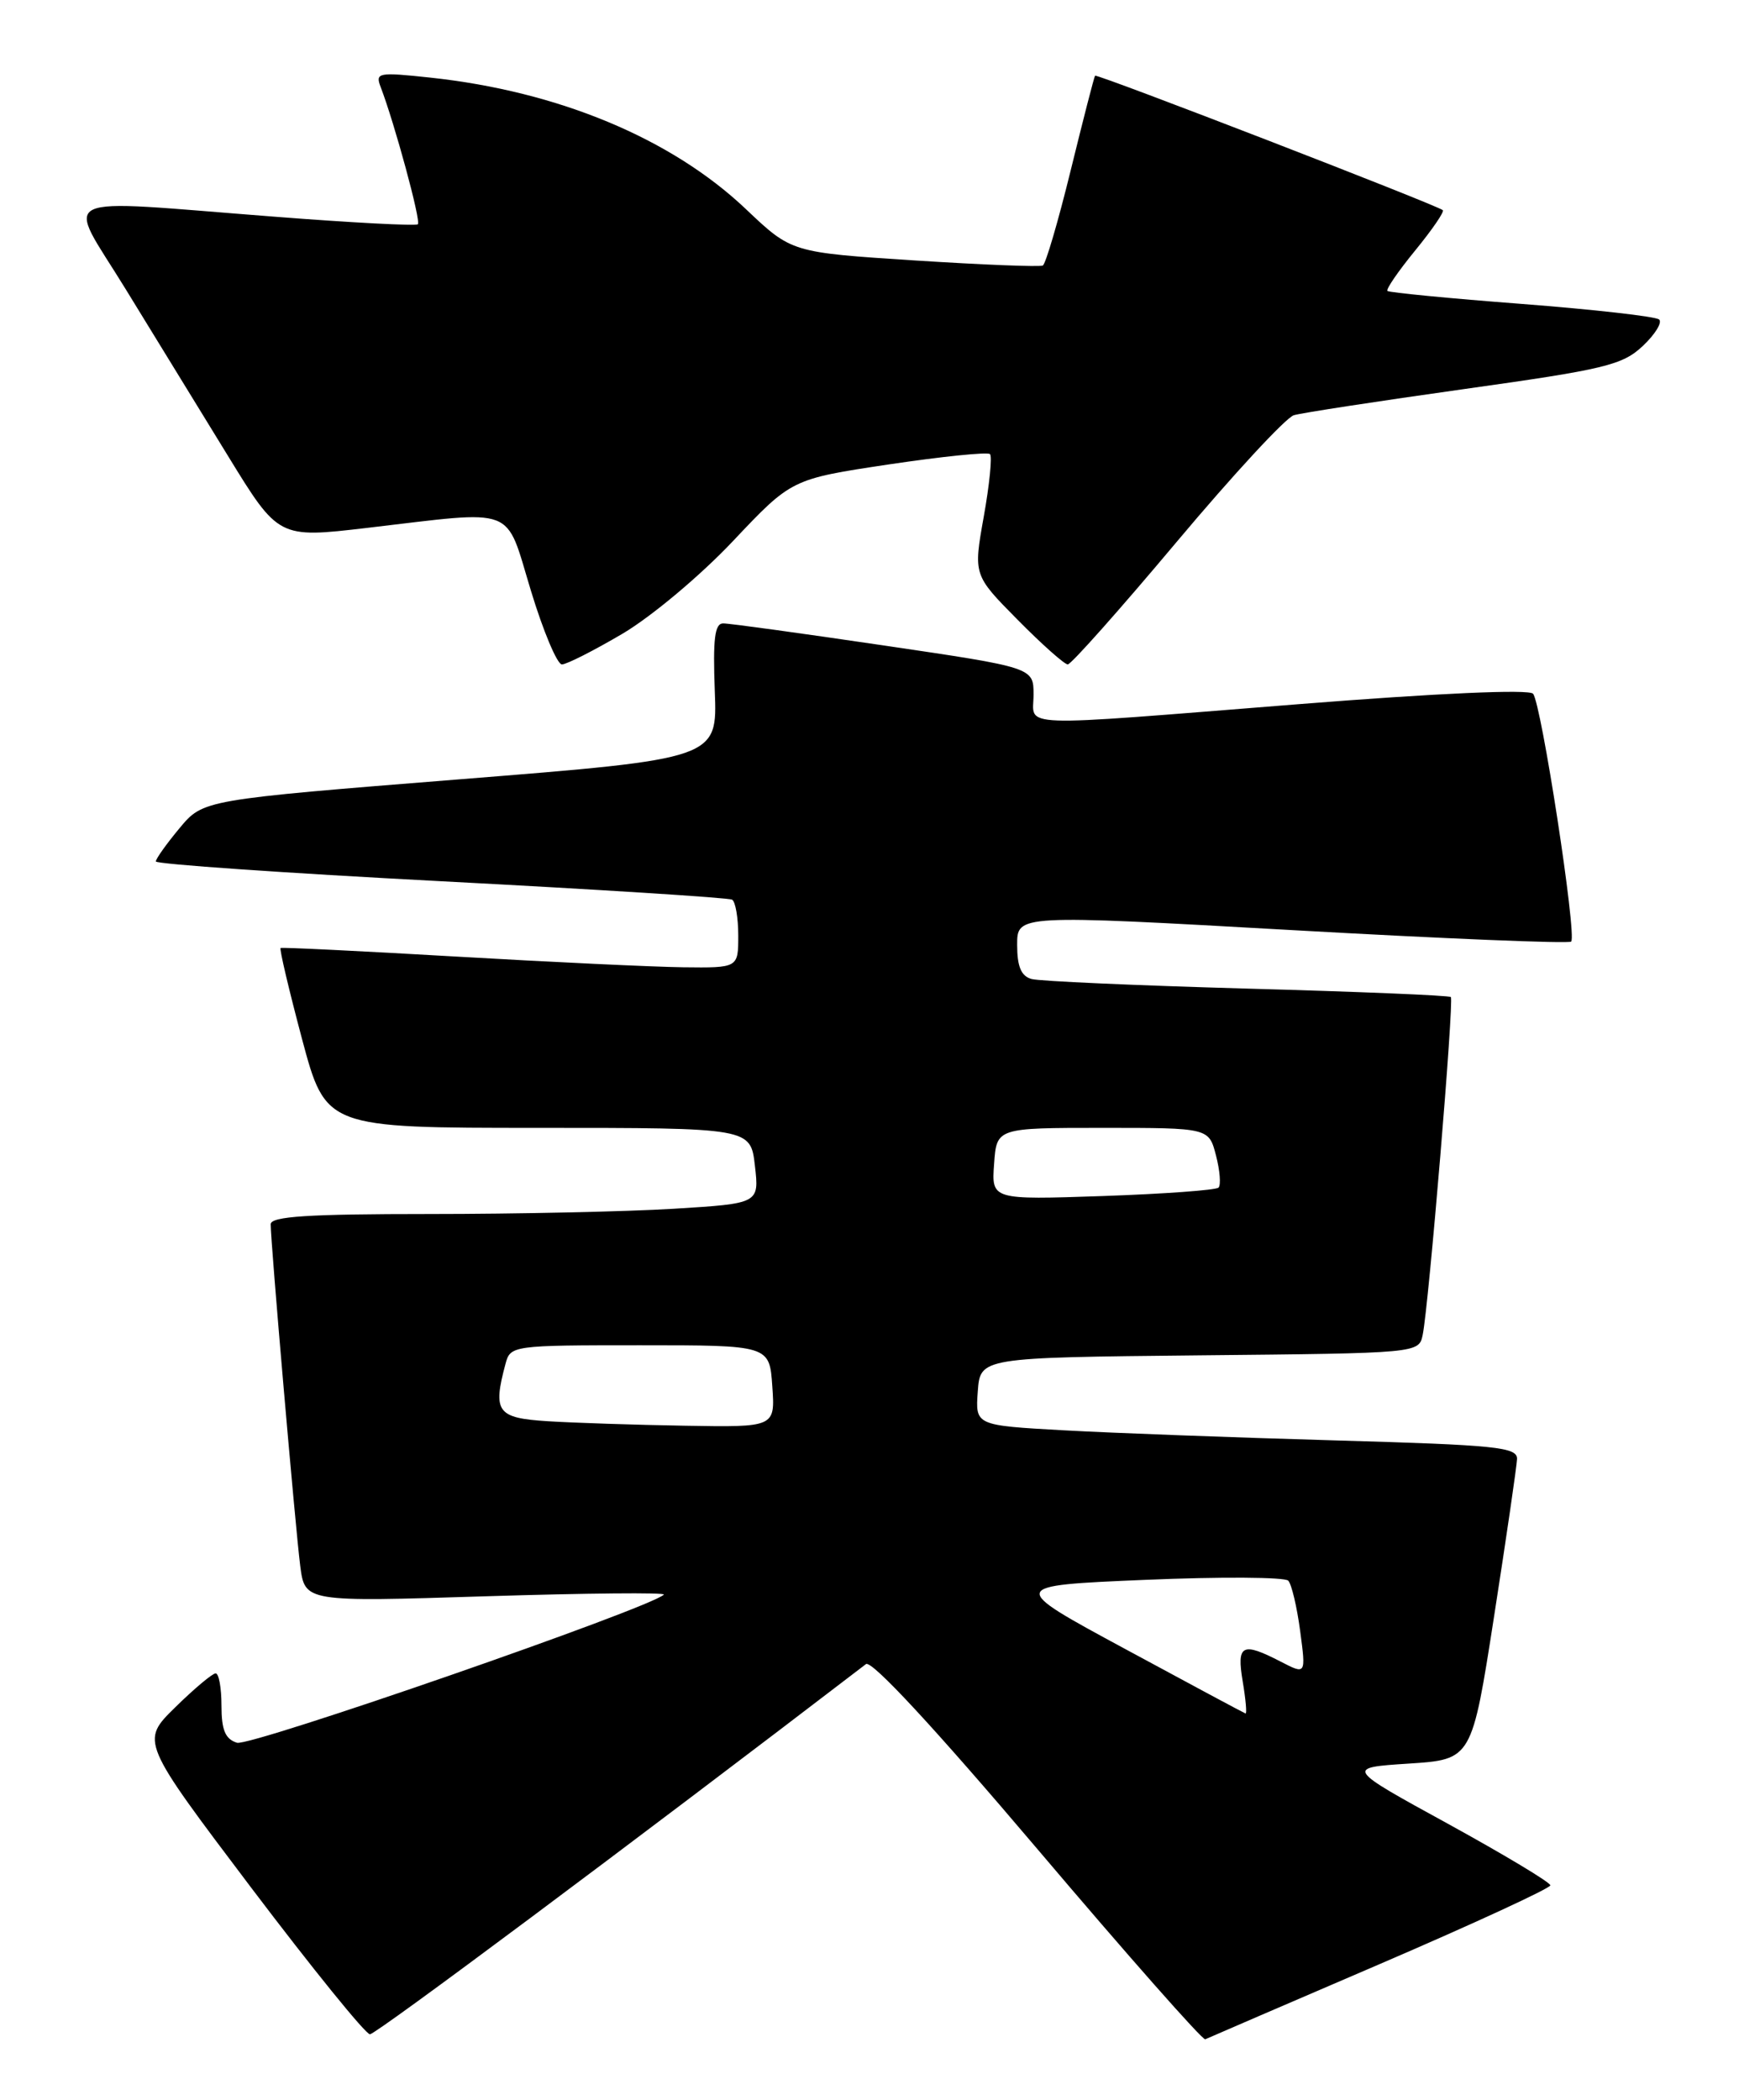 <?xml version="1.0" encoding="UTF-8" standalone="no"?>
<!DOCTYPE svg PUBLIC "-//W3C//DTD SVG 1.1//EN" "http://www.w3.org/Graphics/SVG/1.1/DTD/svg11.dtd" >
<svg xmlns="http://www.w3.org/2000/svg" xmlns:xlink="http://www.w3.org/1999/xlink" version="1.1" viewBox="0 0 212 256">
 <g >
 <path fill="currentColor"
d=" M 168.25 239.42 C 179.66 234.51 189.00 230.20 189.00 229.84 C 189.00 229.48 183.38 226.11 176.52 222.34 C 164.04 215.50 164.04 215.50 171.74 215.00 C 179.43 214.50 179.43 214.50 182.15 197.00 C 183.65 187.38 184.90 178.77 184.94 177.87 C 184.99 176.42 182.45 176.16 162.75 175.60 C 150.51 175.25 135.64 174.70 129.70 174.37 C 118.90 173.77 118.90 173.77 119.20 169.64 C 119.50 165.50 119.50 165.50 146.24 165.23 C 172.97 164.97 172.97 164.97 173.44 162.73 C 174.17 159.21 177.28 121.94 176.87 121.55 C 176.67 121.35 165.47 120.89 152.00 120.52 C 138.53 120.14 126.71 119.62 125.75 119.35 C 124.49 119.00 124.00 117.84 124.00 115.18 C 124.00 111.50 124.00 111.50 157.52 113.39 C 175.96 114.43 191.27 115.06 191.54 114.79 C 192.26 114.07 187.89 85.67 186.89 84.57 C 186.38 84.01 175.24 84.50 158.27 85.85 C 123.09 88.64 126.00 88.74 126.00 84.69 C 126.00 81.38 126.00 81.38 107.75 78.69 C 97.71 77.21 88.90 75.99 88.16 76.00 C 87.13 76.00 86.90 77.88 87.14 84.25 C 87.46 92.50 87.46 92.50 56.11 95.00 C 24.77 97.50 24.77 97.50 21.89 100.96 C 20.30 102.87 19.00 104.69 19.00 105.02 C 19.00 105.34 34.64 106.43 53.75 107.43 C 72.86 108.43 88.84 109.44 89.25 109.68 C 89.66 109.92 90.00 111.89 90.00 114.06 C 90.00 118.00 90.00 118.00 83.25 117.92 C 79.54 117.87 67.05 117.28 55.50 116.61 C 43.95 115.94 34.37 115.47 34.21 115.57 C 34.04 115.67 35.22 120.65 36.81 126.63 C 39.72 137.50 39.72 137.50 65.61 137.50 C 91.50 137.50 91.50 137.50 92.03 142.11 C 92.56 146.72 92.56 146.72 82.13 147.36 C 76.39 147.71 62.98 148.00 52.34 148.00 C 37.54 148.00 33.00 148.29 33.00 149.25 C 32.99 151.40 36.01 186.28 36.60 190.90 C 37.17 195.30 37.17 195.30 59.30 194.60 C 71.47 194.22 81.21 194.13 80.93 194.40 C 79.31 196.03 30.48 212.97 28.89 212.46 C 27.46 212.01 27.00 210.91 27.00 207.93 C 27.00 205.77 26.68 204.00 26.29 204.00 C 25.90 204.00 23.68 205.86 21.36 208.14 C 17.14 212.28 17.14 212.28 30.63 230.14 C 38.06 239.96 44.57 248.00 45.10 248.00 C 45.84 248.00 76.76 224.93 105.57 202.87 C 106.25 202.35 113.95 210.66 126.51 225.47 C 137.43 238.35 146.62 248.76 146.93 248.61 C 147.25 248.46 156.84 244.32 168.25 239.42 Z  M 75.90 77.25 C 79.43 75.16 85.41 70.15 89.37 65.95 C 96.50 58.40 96.50 58.40 108.34 56.62 C 114.85 55.65 120.41 55.08 120.69 55.36 C 120.97 55.64 120.63 59.07 119.93 62.98 C 118.66 70.10 118.66 70.10 124.05 75.55 C 127.01 78.55 129.77 81.00 130.17 81.00 C 130.58 81.00 136.55 74.28 143.44 66.07 C 150.33 57.86 156.76 50.91 157.73 50.62 C 158.70 50.33 168.05 48.90 178.50 47.43 C 195.62 45.03 197.77 44.52 200.26 42.19 C 201.77 40.77 202.67 39.31 202.26 38.95 C 201.84 38.58 194.30 37.73 185.50 37.05 C 176.70 36.38 169.34 35.66 169.14 35.47 C 168.94 35.27 170.47 33.05 172.53 30.53 C 174.59 28.01 176.11 25.80 175.89 25.62 C 175.11 24.97 133.71 8.96 133.50 9.23 C 133.38 9.38 132.05 14.57 130.53 20.76 C 129.01 26.96 127.48 32.18 127.13 32.37 C 126.78 32.56 119.75 32.28 111.50 31.75 C 96.50 30.78 96.50 30.78 90.94 25.50 C 81.86 16.88 68.06 11.13 52.44 9.46 C 46.09 8.78 45.73 8.85 46.41 10.62 C 48.11 15.06 51.35 26.98 50.94 27.34 C 50.70 27.56 42.85 27.15 33.50 26.42 C 5.93 24.30 7.99 23.30 15.32 35.25 C 18.78 40.89 24.38 50.03 27.78 55.56 C 33.95 65.62 33.95 65.62 44.72 64.36 C 63.23 62.19 61.53 61.54 64.72 72.00 C 66.22 76.95 67.93 81.00 68.50 81.00 C 69.08 81.00 72.40 79.31 75.90 77.25 Z  M 137.19 201.04 C 122.88 193.31 122.88 193.31 139.59 192.60 C 148.78 192.21 156.63 192.26 157.05 192.70 C 157.46 193.14 158.11 195.90 158.50 198.83 C 159.21 204.16 159.21 204.16 156.15 202.58 C 151.41 200.13 150.74 200.48 151.50 205.00 C 151.87 207.20 152.02 208.95 151.84 208.89 C 151.65 208.83 145.06 205.30 137.19 201.04 Z  M 66.75 173.26 C 60.59 172.87 60.05 172.14 61.63 166.25 C 62.22 164.04 62.49 164.00 78.02 164.00 C 93.81 164.00 93.81 164.00 94.15 169.00 C 94.50 174.00 94.50 174.00 83.50 173.81 C 77.45 173.71 69.91 173.46 66.75 173.26 Z  M 121.19 141.88 C 121.50 137.50 121.50 137.50 134.44 137.50 C 147.37 137.50 147.37 137.50 148.24 140.86 C 148.72 142.71 148.86 144.47 148.55 144.78 C 148.24 145.09 141.89 145.55 134.43 145.81 C 120.87 146.27 120.87 146.27 121.19 141.88 Z "/>
</g>
</svg>
